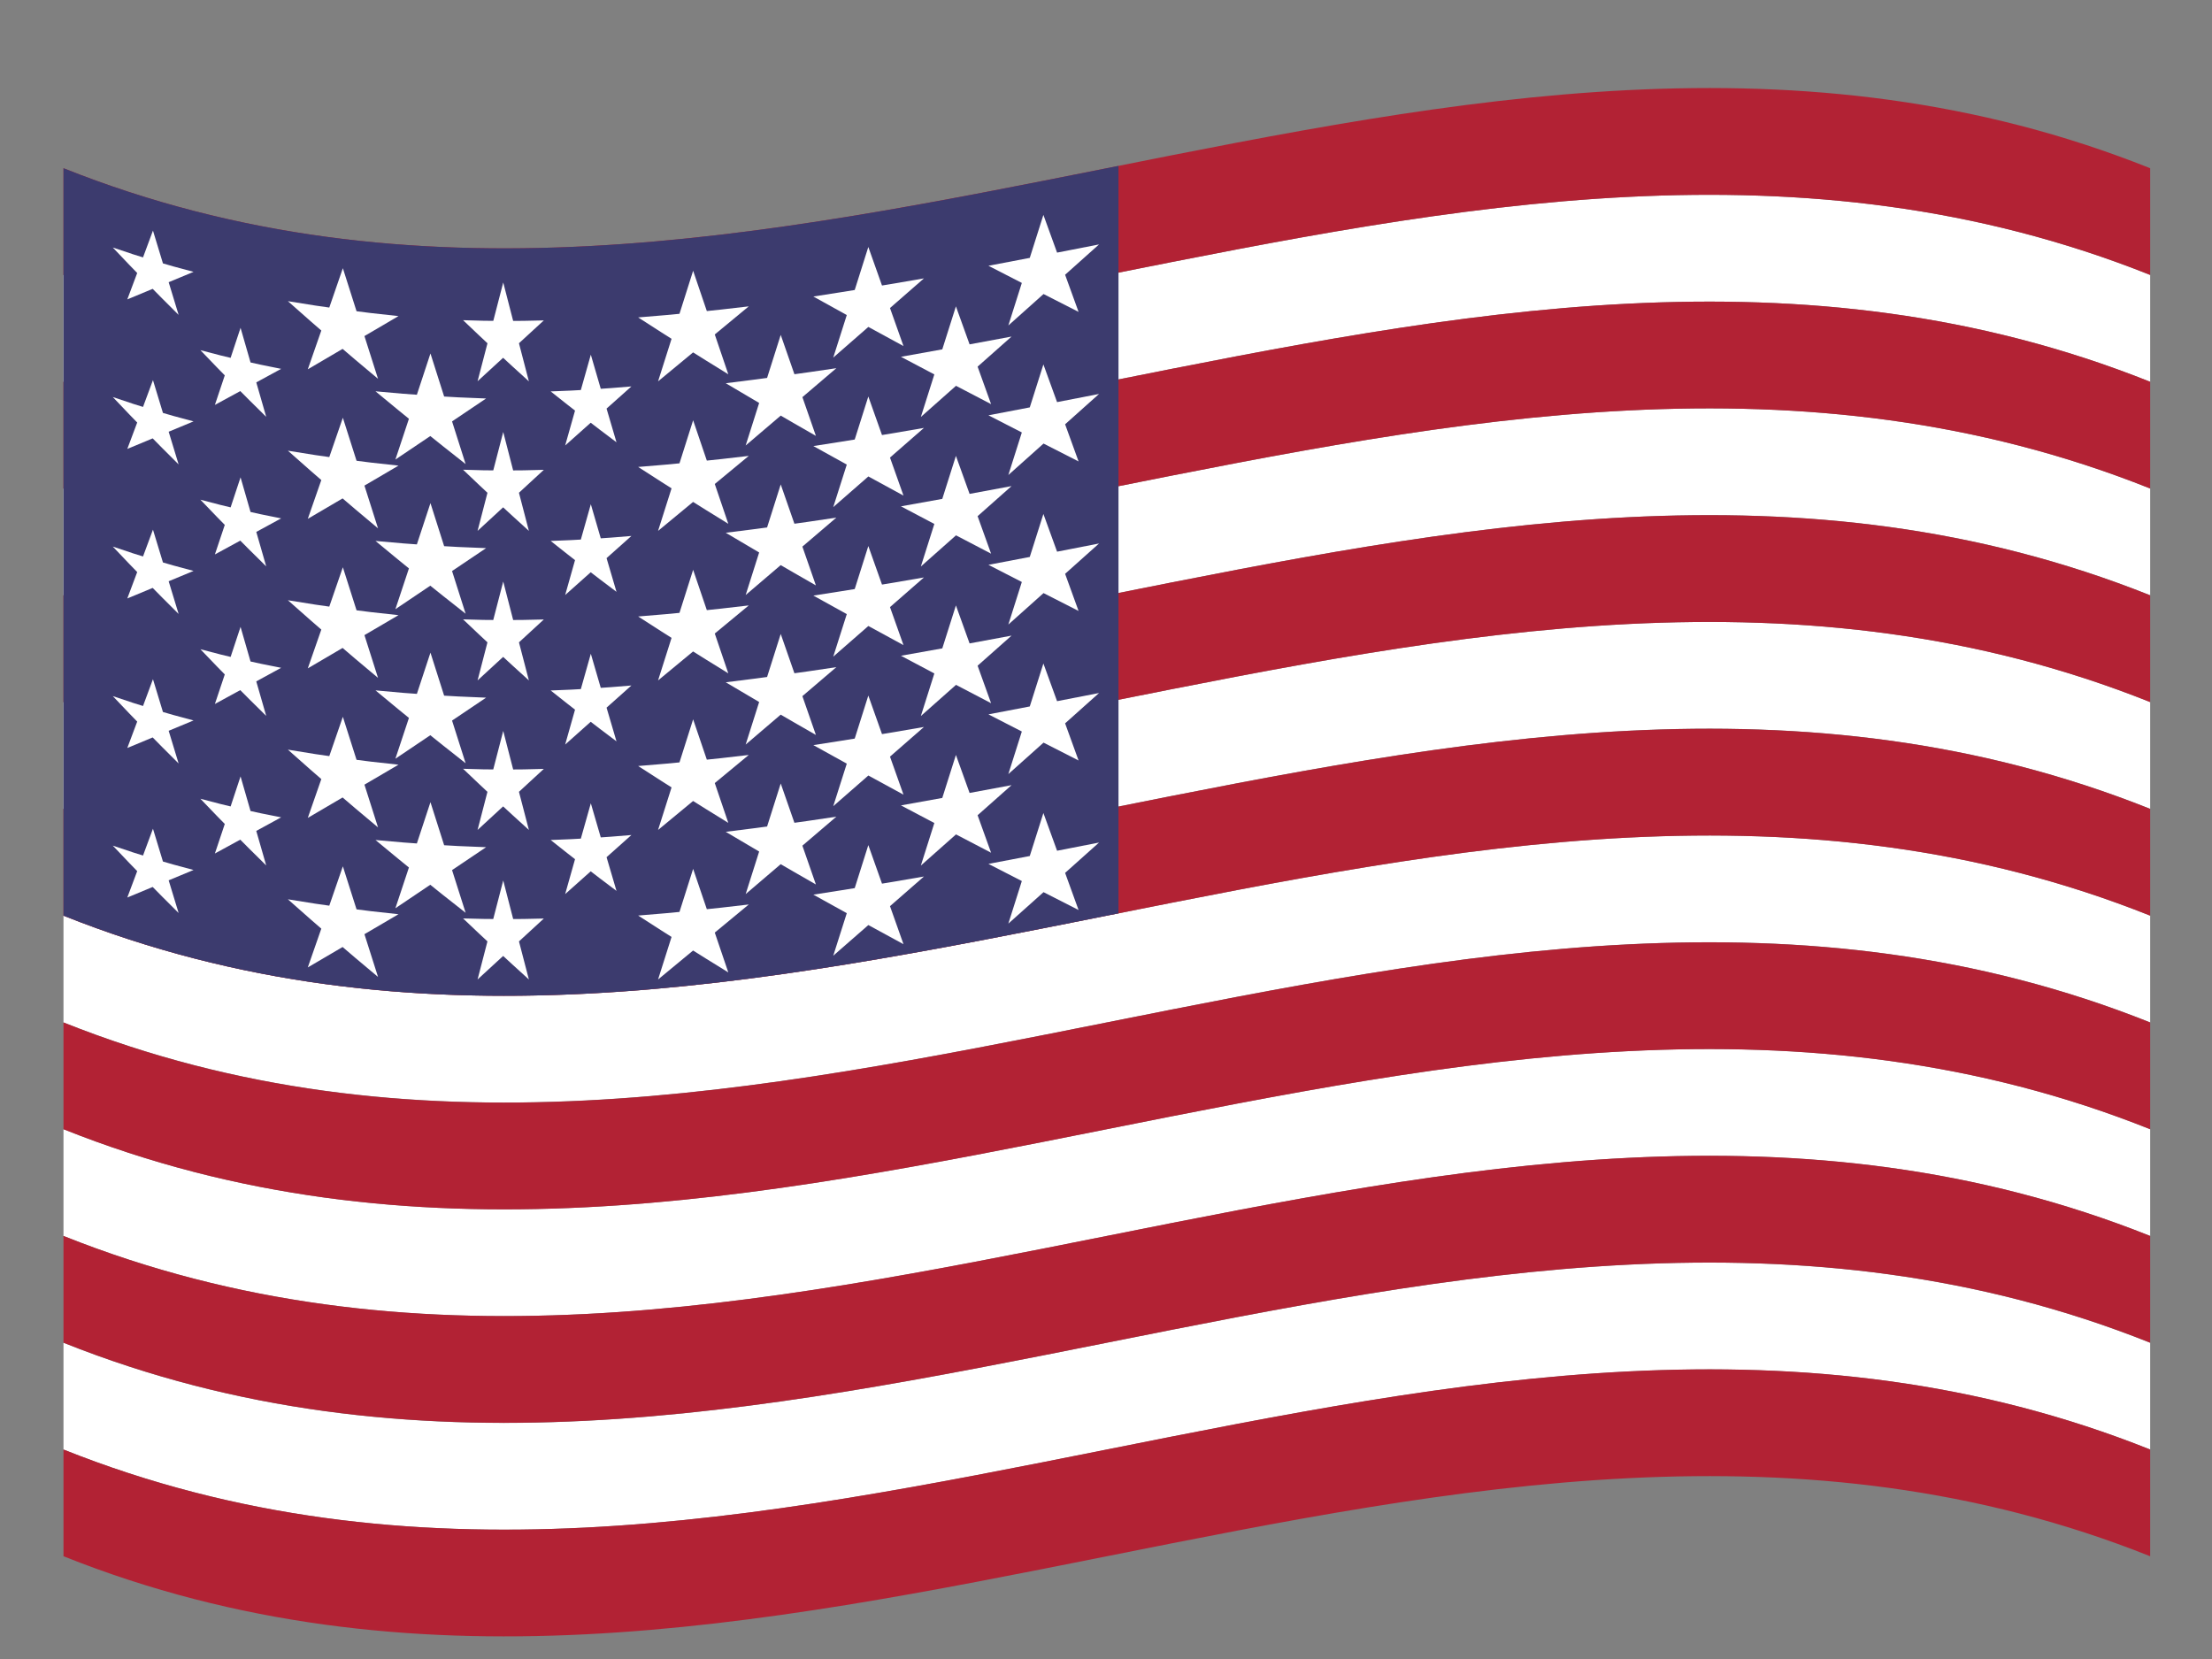<?xml version="1.0" encoding="UTF-8"?>
<svg width="20px" height="15px" viewBox="0 0 20 15" version="1.1" xmlns="http://www.w3.org/2000/svg" xmlns:xlink="http://www.w3.org/1999/xlink">
    <rect x="0" y="0" width="20" height="15" fill="#808080" stroke="none"/>
    <title>flag-usa</title>
    <g id="HOSTING" stroke="none" stroke-width="1" fill="none" fill-rule="evenodd">
        <g id="Desktop-HD" transform="translate(-755, -908)" fill-rule="nonzero">
            <g id="flag-usa" transform="translate(755.574, 908.796)">
                <path d="M1.07249145e-15,9.414 C1.07249145e-15,9.735 1.07249145e-15,10.057 1.07249145e-15,10.379 C6.289,12.889 12.578,7.869 18.867,10.379 C18.867,10.057 18.867,9.735 18.867,9.414 C12.578,6.903 6.289,11.924 1.07249145e-15,9.414 Z" id="path3" fill="#FFFFFF"></path>
                <path d="M1.07249145e-15,1.69 C1.07249145e-15,2.012 1.07249145e-15,2.334 1.07249145e-15,2.656 C6.289,5.166 12.578,0.145 18.867,2.656 C18.867,2.334 18.867,2.012 18.867,1.69 C12.578,-0.82 6.289,4.2 1.07249145e-15,1.69 L1.07249145e-15,1.69 Z" id="path5" fill="#FFFFFF"></path>
                <path d="M1.07249145e-15,7.483 C1.07249145e-15,7.805 1.07249145e-15,8.126 1.07249145e-15,8.448 C6.289,10.958 12.578,5.938 18.867,8.448 C18.867,8.126 18.867,7.805 18.867,7.483 C12.578,4.973 6.289,9.993 1.07249145e-15,7.483 Z" id="path7" fill="#FFFFFF"></path>
                <path d="M1.07249145e-15,11.345 C1.07249145e-15,11.666 1.07249145e-15,11.988 1.07249145e-15,12.31 C6.289,14.82 12.578,9.8 18.867,12.31 C18.867,11.988 18.867,11.666 18.867,11.345 C12.578,8.834 6.289,13.855 1.07249145e-15,11.345 Z" id="path9" fill="#FFFFFF"></path>
                <path d="M1.07249145e-15,3.621 C1.07249145e-15,3.943 1.07249145e-15,4.265 1.07249145e-15,4.586 C6.289,7.097 12.578,2.076 18.867,4.586 C18.867,4.265 18.867,3.943 18.867,3.621 C12.578,1.111 6.289,6.131 1.07249145e-15,3.621 Z" id="path11" fill="#FFFFFF"></path>
                <path d="M1.07249145e-15,5.552 C1.07249145e-15,5.874 1.07249145e-15,6.195 1.07249145e-15,6.517 C6.289,9.027 12.578,4.007 18.867,6.517 C18.867,6.195 18.867,5.874 18.867,5.552 C12.578,3.042 6.289,8.062 1.07249145e-15,5.552 Z" id="path13" fill="#FFFFFF"></path>
                <g id="g15" transform="translate(0, 0)" fill="#B22234">
                    <path d="M-6.72264184e-17,0.725 C6.289,3.235 12.578,-1.786 18.867,0.725 C18.867,1.046 18.867,1.368 18.867,1.69 C12.578,-0.82 6.289,4.2 -6.72264184e-17,1.69 C-6.72264184e-17,1.368 -6.72264184e-17,1.046 -6.72264184e-17,0.725 Z" id="stripe_21_"></path>
                </g>
                <g id="g18" transform="translate(0, 1.931)" fill="#B22234">
                    <path d="M-6.72264184e-17,0.725 C6.289,3.235 12.578,-1.786 18.867,0.725 C18.867,1.046 18.867,1.368 18.867,1.69 C12.578,-0.82 6.289,4.2 -6.72264184e-17,1.69 C-6.72264184e-17,1.368 -6.72264184e-17,1.046 -6.72264184e-17,0.725 Z" id="stripe_13_"></path>
                </g>
                <g id="g21" transform="translate(0, 3.862)" fill="#B22234">
                    <path d="M-6.72264184e-17,0.725 C6.289,3.235 12.578,-1.786 18.867,0.725 C18.867,1.046 18.867,1.368 18.867,1.69 C12.578,-0.82 6.289,4.2 -6.72264184e-17,1.69 C-6.72264184e-17,1.368 -6.72264184e-17,1.046 -6.72264184e-17,0.725 Z" id="stripe_12_"></path>
                </g>
                <g id="g24" transform="translate(0, 5.793)" fill="#B22234">
                    <path d="M-6.72264184e-17,0.725 C6.289,3.235 12.578,-1.786 18.867,0.725 C18.867,1.046 18.867,1.368 18.867,1.69 C12.578,-0.82 6.289,4.2 -6.72264184e-17,1.69 C-6.72264184e-17,1.368 -6.72264184e-17,1.046 -6.72264184e-17,0.725 Z" id="stripe_11_"></path>
                </g>
                <g id="g27" transform="translate(0, 7.724)" fill="#B22234">
                    <path d="M-6.72264184e-17,0.725 C6.289,3.235 12.578,-1.786 18.867,0.725 C18.867,1.046 18.867,1.368 18.867,1.69 C12.578,-0.82 6.289,4.2 -6.72264184e-17,1.69 C-6.72264184e-17,1.368 -6.72264184e-17,1.046 -6.72264184e-17,0.725 Z" id="stripe_10_"></path>
                </g>
                <g id="g30" transform="translate(0, 9.654)" fill="#B22234">
                    <path d="M-6.72264184e-17,0.725 C6.289,3.235 12.578,-1.786 18.867,0.725 C18.867,1.046 18.867,1.368 18.867,1.69 C12.578,-0.82 6.289,4.2 -6.72264184e-17,1.69 C-6.72264184e-17,1.368 -6.72264184e-17,1.046 -6.72264184e-17,0.725 Z" id="stripe_9_"></path>
                </g>
                <g id="g33" transform="translate(0, 11.585)" fill="#B22234">
                    <path d="M-6.72264184e-17,0.725 C6.289,3.235 12.578,-1.786 18.867,0.725 C18.867,1.046 18.867,1.368 18.867,1.69 C12.578,-0.82 6.289,4.2 -6.72264184e-17,1.69 C-6.72264184e-17,1.368 -6.72264184e-17,1.046 -6.72264184e-17,0.725 Z" id="stripe_8_"></path>
                </g>
                <path d="M1.07249145e-15,0.725 C3.18,1.994 6.359,1.338 9.539,0.704 C9.539,2.956 9.539,5.209 9.539,7.462 C6.359,8.096 3.179,8.752 1.07249145e-15,7.483 C1.07249145e-15,5.23 1.07249145e-15,2.977 1.07249145e-15,0.725 Z" id="path36" fill="#3C3B6E"></path>
                <g id="g38" transform="translate(0.446, 1.147)" fill="#FFFFFF">
                    <g id="e_14_" transform="translate(0, -0)">
                        <g id="t_53_" transform="translate(0, 0.142)">
                            <path d="M0.131,0.622 C0.209,0.416 0.286,0.208 0.363,0 C0.44,0.255 0.518,0.509 0.595,0.762 C0.397,0.566 0.198,0.363 1.34452837e-16,0.153 C0.243,0.237 0.487,0.31 0.73,0.373" id="s_149_"></path>
                            <g id="g43" transform="translate(1.583, 0.34)">
                                <path d="M0.18,0.914 C0.286,0.611 0.392,0.306 0.497,7.43167802e-16 C0.603,0.334 0.709,0.668 0.815,1 C0.543,0.774 0.272,0.54 0,0.298 C0.333,0.354 0.667,0.399 1,0.433" id="s_148_"></path>
                            </g>
                        </g>
                        <g id="f_26_" transform="translate(3.167, 0.29)">
                            <g id="t_52_" transform="translate(0, 0.215)">
                                <path d="M0.131,0.999 C0.209,0.702 0.286,0.404 0.363,0.106 C0.44,0.405 0.517,0.703 0.595,1 C0.397,0.821 0.198,0.637 5.37811347e-16,0.447 C0.243,0.456 0.487,0.456 0.73,0.449" id="s_147_"></path>
                                <g id="g49" transform="translate(1.583, 0)">
                                    <path d="M0.18,1 C0.286,0.667 0.391,0.334 0.497,0 C0.603,0.313 0.709,0.625 0.815,0.936 C0.543,0.769 0.272,0.598 0,0.422 C0.333,0.396 0.667,0.362 1,0.322" id="s_146_"></path>
                                </g>
                            </g>
                            <g id="g52" transform="translate(3.167, 0)">
                                <path d="M0.18,1 C0.286,0.667 0.392,0.334 0.497,0 C0.603,0.299 0.709,0.598 0.815,0.896 C0.543,0.749 0.272,0.6 0,0.448 C0.333,0.397 0.667,0.342 1,0.284" id="s_145_"></path>
                            </g>
                        </g>
                        <g id="g55" transform="translate(7.917, 0)">
                            <path d="M0.18,1 C0.286,0.667 0.391,0.333 0.497,7.26452035e-16 C0.603,0.293 0.709,0.585 0.815,0.877 C0.543,0.739 0.272,0.6 -1.47377285e-15,0.46 C0.333,0.397 0.667,0.333 1,0.267" id="s_144_"></path>
                        </g>
                    </g>
                    <g id="g58" transform="translate(0, 0.827)">
                        <g id="d_11_" transform="translate(0.792, 0)">
                            <g id="t_51_" transform="translate(-0, 0.194)">
                                <path d="M0.131,0.697 C0.209,0.466 0.286,0.233 0.363,1.16678474e-15 C0.44,0.269 0.517,0.537 0.595,0.805 C0.396,0.61 0.198,0.41 0,0.202 C0.243,0.268 0.487,0.324 0.73,0.371" id="s_143_"></path>
                                <g id="g63" transform="translate(1.583, 0.232)">
                                    <path d="M0.18,0.959 C0.286,0.64 0.392,0.321 0.497,1.52020269e-15 C0.603,0.334 0.709,0.668 0.815,1 C0.543,0.787 0.272,0.568 0,0.342 C0.333,0.374 0.667,0.396 1,0.407" id="s_142_"></path>
                                </g>
                            </g>
                            <g id="f_25_" transform="translate(3.167, 0)">
                                <g id="t_50_" transform="translate(0, 0.258)">
                                    <path d="M0.131,1 C0.208,0.727 0.286,0.453 0.363,0.179 C0.44,0.444 0.517,0.708 0.595,0.971 C0.396,0.822 0.198,0.669 0,0.511 C0.243,0.503 0.487,0.487 0.73,0.466" id="s_141_"></path>
                                    <g id="g69" transform="translate(1.583, 0)">
                                        <path d="M0.18,1 C0.286,0.667 0.391,0.334 0.497,0 C0.603,0.305 0.709,0.61 0.815,0.913 C0.543,0.758 0.272,0.599 -1.47377285e-15,0.437 C0.333,0.396 0.667,0.351 1,0.301" id="s_140_"></path>
                                    </g>
                                </g>
                                <g id="g72" transform="translate(3.167, 0)">
                                    <path d="M0.18,1 C0.286,0.667 0.391,0.334 0.497,0 C0.603,0.295 0.709,0.59 0.815,0.884 C0.543,0.743 0.272,0.6 -1.47377285e-15,0.456 C0.333,0.397 0.667,0.336 1,0.273" id="s_139_"></path>
                                </g>
                            </g>
                        </g>
                        <g id="g75" transform="translate(0, 0.525)">
                            <g id="e_13_">
                                <g id="t_49_" transform="translate(0, 0.142)">
                                    <path d="M0.131,0.622 C0.209,0.416 0.286,0.208 0.363,1.07562269e-15 C0.44,0.255 0.518,0.509 0.595,0.762 C0.397,0.566 0.198,0.363 1.34452837e-16,0.153 C0.243,0.237 0.487,0.31 0.73,0.373" id="s_138_"></path>
                                    <g id="g80" transform="translate(1.583, 0.34)">
                                        <path d="M0.18,0.914 C0.286,0.611 0.392,0.306 0.497,0 C0.603,0.334 0.709,0.668 0.815,1 C0.543,0.774 0.272,0.54 0,0.298 C0.333,0.354 0.667,0.399 1,0.433" id="s_137_"></path>
                                    </g>
                                </g>
                                <g id="f_24_" transform="translate(3.167, 0.29)">
                                    <g id="t_48_" transform="translate(0, 0.215)">
                                        <path d="M0.131,1 C0.209,0.702 0.286,0.404 0.363,0.106 C0.44,0.405 0.517,0.703 0.595,1 C0.397,0.821 0.198,0.637 5.37811347e-16,0.447 C0.243,0.456 0.487,0.456 0.73,0.448" id="s_136_"></path>
                                        <g id="g86" transform="translate(1.583, 0)">
                                            <path d="M0.18,1 C0.286,0.667 0.391,0.334 0.497,0 C0.603,0.313 0.709,0.625 0.815,0.936 C0.543,0.769 0.272,0.598 0,0.422 C0.333,0.396 0.667,0.362 1,0.322" id="s_135_"></path>
                                        </g>
                                    </g>
                                    <g id="g89" transform="translate(3.167, 0)">
                                        <path d="M0.18,1 C0.286,0.667 0.392,0.334 0.497,0 C0.603,0.299 0.709,0.598 0.815,0.896 C0.543,0.749 0.272,0.6 0,0.448 C0.333,0.397 0.667,0.342 1,0.284" id="s_134_"></path>
                                    </g>
                                </g>
                                <g id="g92" transform="translate(7.917, 0)">
                                    <path d="M0.18,1 C0.286,0.667 0.391,0.333 0.497,0 C0.603,0.293 0.709,0.585 0.815,0.877 C0.543,0.739 0.272,0.6 -1.47377285e-15,0.46 C0.333,0.397 0.667,0.332 1,0.267" id="s_133_"></path>
                                </g>
                            </g>
                            <g id="q_5_" transform="translate(0.792, 0.827)">
                                <g id="t_47_" transform="translate(-0, 0.194)">
                                    <path d="M0.131,0.697 C0.209,0.466 0.286,0.233 0.363,-1.16688054e-15 C0.44,0.269 0.517,0.537 0.595,0.805 C0.396,0.61 0.198,0.41 0,0.202 C0.243,0.268 0.487,0.324 0.73,0.371" id="s_132_"></path>
                                    <g id="g98" transform="translate(1.583, 0.233)">
                                        <path d="M0.18,0.959 C0.286,0.64 0.392,0.321 0.497,0 C0.603,0.334 0.709,0.668 0.815,1 C0.543,0.787 0.272,0.568 0,0.342 C0.333,0.374 0.667,0.396 1,0.407" id="s_131_"></path>
                                    </g>
                                </g>
                                <g id="f_23_" transform="translate(3.167, 0)">
                                    <g id="t_46_" transform="translate(0, 0.258)">
                                        <path d="M0.131,1 C0.208,0.727 0.286,0.453 0.363,0.179 C0.44,0.444 0.517,0.708 0.595,0.971 C0.396,0.822 0.198,0.669 0,0.511 C0.243,0.503 0.487,0.487 0.73,0.466" id="s_130_"></path>
                                        <g id="g104" transform="translate(1.583, 0)">
                                            <path d="M0.18,1 C0.286,0.667 0.391,0.334 0.497,0 C0.603,0.305 0.709,0.609 0.815,0.913 C0.543,0.758 0.272,0.599 -1.47377285e-15,0.437 C0.333,0.396 0.667,0.351 1,0.3" id="s_129_"></path>
                                        </g>
                                    </g>
                                    <g id="g107" transform="translate(3.167, 0)">
                                        <path d="M0.18,1 C0.286,0.667 0.391,0.334 0.497,0 C0.603,0.295 0.709,0.59 0.815,0.884 C0.543,0.743 0.272,0.6 -1.47377285e-15,0.456 C0.333,0.397 0.667,0.336 1,0.273" id="s_128_"></path>
                                    </g>
                                </g>
                            </g>
                            <g id="g110" transform="translate(0, 1.352)">
                                <g id="e_12_" transform="translate(0, 0)">
                                    <g id="t_45_" transform="translate(0, 0.142)">
                                        <path d="M0.131,0.622 C0.209,0.416 0.286,0.208 0.363,-1.07562269e-15 C0.44,0.255 0.518,0.509 0.595,0.762 C0.397,0.566 0.198,0.363 1.34452837e-16,0.153 C0.243,0.237 0.487,0.31 0.73,0.373" id="s_127_"></path>
                                        <g id="g115" transform="translate(1.583, 0.34)">
                                            <path d="M0.18,0.914 C0.286,0.611 0.392,0.306 0.497,0 C0.603,0.335 0.709,0.668 0.815,1 C0.543,0.774 0.272,0.54 0,0.298 C0.333,0.354 0.667,0.399 1,0.433" id="s_126_"></path>
                                        </g>
                                    </g>
                                    <g id="f_22_" transform="translate(3.167, 0.29)">
                                        <g id="t_44_" transform="translate(0, 0.215)">
                                            <path d="M0.131,1 C0.209,0.702 0.286,0.404 0.363,0.106 C0.44,0.405 0.517,0.703 0.595,1 C0.397,0.821 0.198,0.637 5.37811347e-16,0.448 C0.243,0.457 0.487,0.456 0.73,0.449" id="s_125_"></path>
                                            <g id="g121" transform="translate(1.583, 0)">
                                                <path d="M0.18,1 C0.286,0.667 0.391,0.334 0.497,0 C0.603,0.313 0.709,0.625 0.815,0.936 C0.543,0.769 0.272,0.598 0,0.422 C0.333,0.396 0.667,0.362 1,0.322" id="s_124_"></path>
                                            </g>
                                        </g>
                                        <g id="g124" transform="translate(3.167, 0)">
                                            <path d="M0.18,1 C0.286,0.667 0.392,0.334 0.497,0 C0.603,0.299 0.709,0.598 0.815,0.896 C0.543,0.749 0.272,0.6 0,0.448 C0.333,0.397 0.667,0.342 1,0.284" id="s_123_"></path>
                                        </g>
                                    </g>
                                    <g id="g127" transform="translate(7.917, 0)">
                                        <path d="M0.18,1 C0.286,0.667 0.391,0.333 0.497,0 C0.603,0.293 0.709,0.585 0.815,0.877 C0.543,0.739 0.272,0.6 -1.47377285e-15,0.46 C0.333,0.397 0.667,0.333 1,0.267" id="s_122_"></path>
                                    </g>
                                </g>
                                <g id="g130" transform="translate(0, 0.827)">
                                    <g id="d_9_" transform="translate(0.792, -0)">
                                        <g id="t_43_" transform="translate(-0, 0.194)">
                                            <path d="M0.131,0.697 C0.209,0.466 0.286,0.233 0.363,0 C0.44,0.269 0.517,0.537 0.595,0.805 C0.396,0.61 0.198,0.41 0,0.202 C0.243,0.268 0.487,0.324 0.73,0.37" id="s_121_"></path>
                                            <g id="g135" transform="translate(1.583, 0.233)">
                                                <path d="M0.18,0.959 C0.286,0.64 0.392,0.321 0.497,0 C0.603,0.334 0.709,0.668 0.815,1 C0.543,0.787 0.272,0.568 0,0.341 C0.333,0.374 0.667,0.395 1,0.407" id="s_120_"></path>
                                            </g>
                                        </g>
                                        <g id="f_21_" transform="translate(3.167, 0)">
                                            <g id="t_42_" transform="translate(0, 0.258)">
                                                <path d="M0.131,1 C0.208,0.727 0.286,0.453 0.363,0.179 C0.44,0.444 0.517,0.708 0.595,0.971 C0.396,0.822 0.198,0.669 0,0.511 C0.243,0.503 0.487,0.487 0.73,0.466" id="s_119_"></path>
                                                <g id="g141" transform="translate(1.583, 0)">
                                                    <path d="M0.18,1 C0.286,0.667 0.391,0.334 0.497,0 C0.603,0.305 0.709,0.609 0.815,0.913 C0.543,0.758 0.272,0.599 -1.47377285e-15,0.437 C0.333,0.396 0.667,0.351 1,0.3" id="s_118_"></path>
                                                </g>
                                            </g>
                                            <g id="g144" transform="translate(3.167, 0)">
                                                <path d="M0.18,1 C0.286,0.667 0.391,0.334 0.497,0 C0.603,0.295 0.709,0.59 0.815,0.884 C0.543,0.743 0.272,0.6 -1.47377285e-15,0.455 C0.333,0.397 0.667,0.336 1,0.273" id="s_117_"></path>
                                            </g>
                                        </g>
                                    </g>
                                    <g id="g147" transform="translate(0, 0.525)">
                                        <g id="e_11_">
                                            <g id="t_41_" transform="translate(0, 0.142)">
                                                <path d="M0.131,0.622 C0.209,0.416 0.286,0.208 0.363,0 C0.44,0.255 0.518,0.509 0.595,0.762 C0.397,0.566 0.198,0.363 1.34452837e-16,0.153 C0.243,0.237 0.487,0.31 0.73,0.373" id="s_116_"></path>
                                                <g id="g152" transform="translate(1.583, 0.34)">
                                                    <path d="M0.18,0.914 C0.286,0.611 0.392,0.306 0.497,0 C0.603,0.335 0.709,0.668 0.815,1 C0.543,0.774 0.272,0.54 0,0.297 C0.333,0.354 0.667,0.399 1,0.433" id="s_115_"></path>
                                                </g>
                                            </g>
                                            <g id="f_20_" transform="translate(3.167, 0.29)">
                                                <g id="t_40_" transform="translate(0, 0.215)">
                                                    <path d="M0.131,1 C0.209,0.702 0.286,0.404 0.363,0.105 C0.44,0.404 0.517,0.703 0.595,1 C0.397,0.821 0.198,0.637 5.37811347e-16,0.447 C0.243,0.456 0.487,0.456 0.73,0.448" id="s_114_"></path>
                                                    <g id="g158" transform="translate(1.583, 0)">
                                                        <path d="M0.18,1 C0.286,0.667 0.391,0.334 0.497,1.50125235e-15 C0.603,0.313 0.709,0.625 0.815,0.936 C0.543,0.769 0.272,0.598 0,0.422 C0.333,0.396 0.667,0.362 1,0.322" id="s_113_"></path>
                                                    </g>
                                                </g>
                                                <g id="g161" transform="translate(3.167, 0)">
                                                    <path d="M0.18,1 C0.286,0.667 0.392,0.334 0.497,0 C0.603,0.299 0.709,0.598 0.815,0.896 C0.543,0.749 0.272,0.6 0,0.448 C0.333,0.397 0.667,0.342 1,0.284" id="s_112_"></path>
                                                </g>
                                            </g>
                                            <g id="g164" transform="translate(7.917, 0)">
                                                <path d="M0.18,1 C0.286,0.667 0.391,0.334 0.497,0 C0.603,0.293 0.709,0.585 0.815,0.877 C0.543,0.739 0.272,0.6 -1.47377285e-15,0.46 C0.333,0.397 0.667,0.332 1,0.267" id="s_111_"></path>
                                            </g>
                                        </g>
                                        <g id="q_4_" transform="translate(0.792, 0.827)">
                                            <g id="t_39_" transform="translate(-0, 0.194)">
                                                <path d="M0.131,0.697 C0.209,0.466 0.286,0.233 0.363,0 C0.44,0.269 0.517,0.537 0.595,0.805 C0.396,0.61 0.198,0.41 0,0.202 C0.243,0.268 0.487,0.324 0.73,0.37" id="s_110_"></path>
                                                <g id="g170" transform="translate(1.583, 0.233)">
                                                    <path d="M0.18,0.959 C0.286,0.64 0.392,0.321 0.497,0 C0.603,0.334 0.709,0.668 0.815,1 C0.543,0.788 0.272,0.568 0,0.342 C0.333,0.374 0.667,0.396 1,0.407" id="s_109_"></path>
                                                </g>
                                            </g>
                                            <g id="f_19_" transform="translate(3.167, 0)">
                                                <g id="t_38_" transform="translate(0, 0.258)">
                                                    <path d="M0.131,1 C0.208,0.727 0.286,0.453 0.363,0.179 C0.44,0.444 0.517,0.708 0.595,0.971 C0.396,0.822 0.198,0.669 0,0.511 C0.243,0.503 0.487,0.487 0.73,0.466" id="s_108_"></path>
                                                    <g id="g176" transform="translate(1.583, 0)">
                                                        <path d="M0.18,1 C0.286,0.667 0.391,0.334 0.497,0 C0.603,0.305 0.709,0.609 0.815,0.913 C0.543,0.758 0.272,0.599 -1.47377285e-15,0.437 C0.333,0.396 0.667,0.351 1,0.3" id="s_107_"></path>
                                                    </g>
                                                </g>
                                                <g id="g179" transform="translate(3.167, 0)">
                                                    <path d="M0.18,1 C0.286,0.667 0.391,0.334 0.497,0 C0.603,0.295 0.709,0.59 0.815,0.884 C0.543,0.743 0.272,0.6 -1.47377285e-15,0.456 C0.333,0.397 0.667,0.336 1,0.273" id="s_106_"></path>
                                                </g>
                                            </g>
                                        </g>
                                        <g id="g182" transform="translate(0, 1.352)">
                                            <g id="t_37_" transform="translate(0, 0.142)">
                                                <path d="M0.131,0.622 C0.209,0.416 0.286,0.208 0.363,0 C0.44,0.255 0.518,0.509 0.595,0.762 C0.397,0.566 0.198,0.363 1.34452837e-16,0.153 C0.243,0.237 0.487,0.31 0.73,0.373" id="s_105_"></path>
                                                <g id="g186" transform="translate(1.583, 0.34)">
                                                    <path d="M0.18,0.914 C0.286,0.611 0.392,0.306 0.497,0 C0.603,0.334 0.709,0.668 0.815,1 C0.543,0.774 0.272,0.54 0,0.298 C0.333,0.354 0.667,0.399 1,0.433" id="s_104_"></path>
                                                </g>
                                            </g>
                                            <g id="f_18_" transform="translate(3.167, 0.29)">
                                                <g id="t_36_" transform="translate(0, 0.215)">
                                                    <path d="M0.131,1 C0.209,0.702 0.286,0.404 0.363,0.105 C0.44,0.404 0.517,0.703 0.595,1 C0.397,0.821 0.198,0.637 5.37811347e-16,0.448 C0.243,0.456 0.487,0.456 0.73,0.449" id="s_103_"></path>
                                                    <g id="g192" transform="translate(1.583, 0)">
                                                        <path d="M0.18,1 C0.286,0.667 0.391,0.334 0.497,0 C0.603,0.313 0.709,0.625 0.815,0.936 C0.543,0.769 0.272,0.598 0,0.422 C0.333,0.396 0.667,0.362 1,0.322" id="s_102_"></path>
                                                    </g>
                                                </g>
                                                <g id="g195" transform="translate(3.167, 0)">
                                                    <path d="M0.18,1 C0.286,0.667 0.392,0.334 0.497,-1.46867039e-15 C0.603,0.299 0.709,0.598 0.815,0.896 C0.543,0.749 0.272,0.6 0,0.448 C0.333,0.397 0.667,0.342 1,0.284" id="s_101_"></path>
                                                </g>
                                            </g>
                                            <g id="g198" transform="translate(7.917, -0)">
                                                <path d="M0.18,1 C0.286,0.667 0.391,0.333 0.497,0 C0.603,0.293 0.709,0.585 0.815,0.877 C0.543,0.739 0.272,0.6 -1.47377285e-15,0.46 C0.333,0.397 0.667,0.333 1,0.267" id="s_100_"></path>
                                            </g>
                                        </g>
                                    </g>
                                </g>
                            </g>
                        </g>
                    </g>
                </g>
            </g>
        </g>
    </g>
</svg>